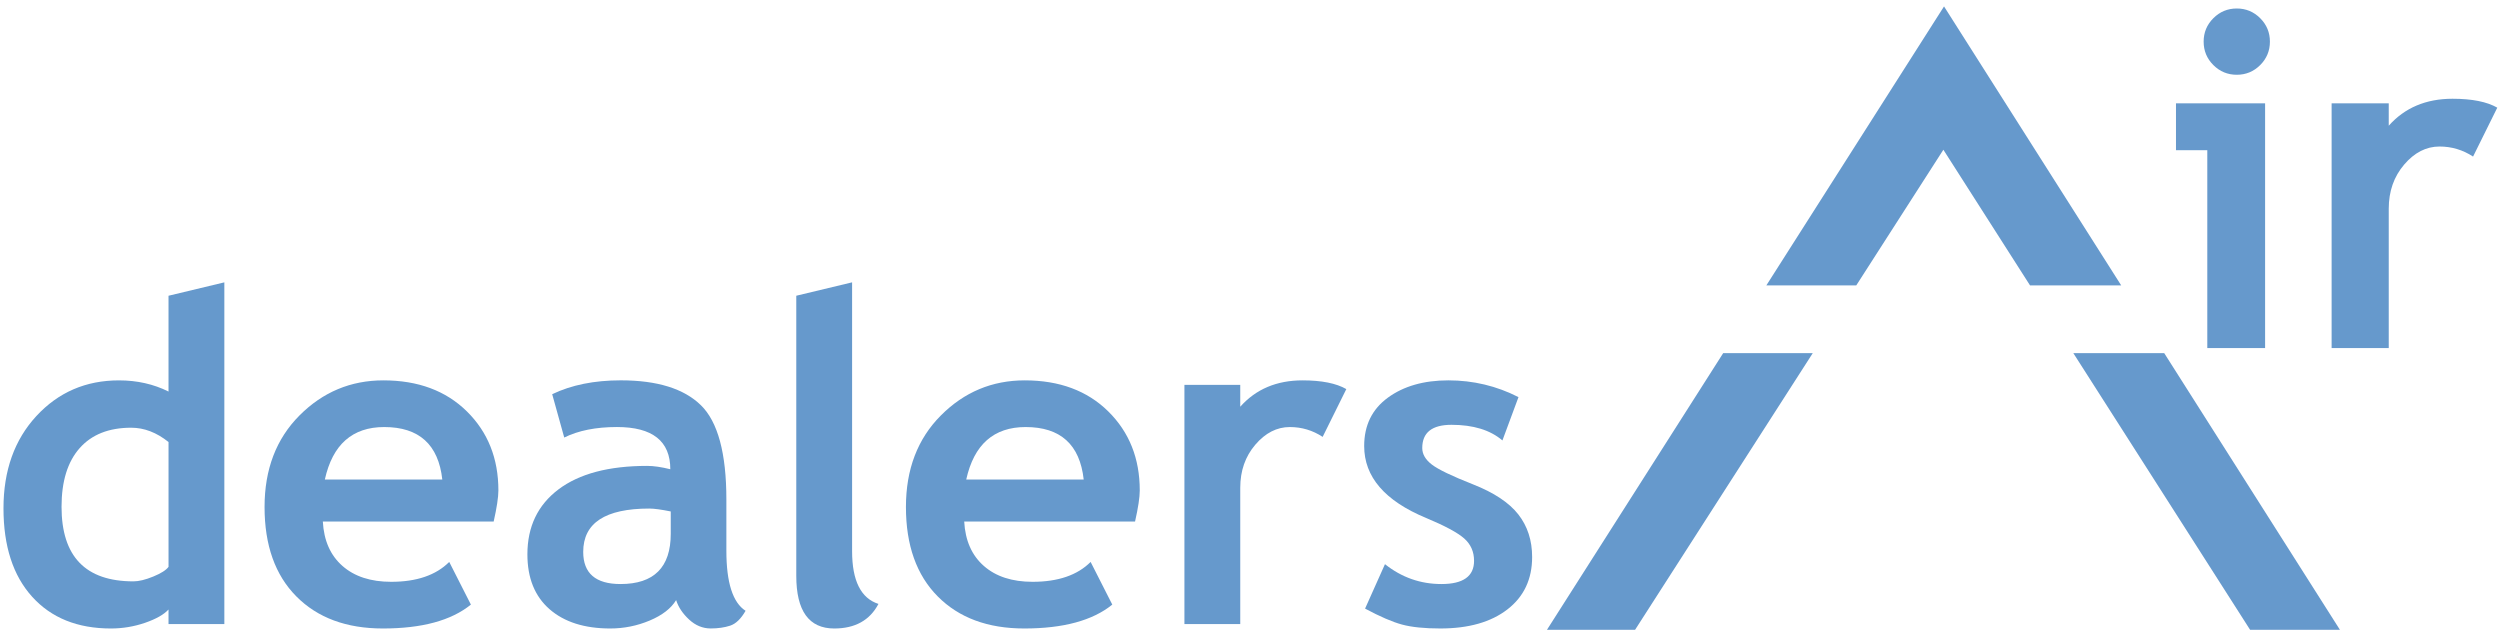 <?xml version="1.0" encoding="utf-8"?>
<!-- Generator: Adobe Illustrator 15.1.0, SVG Export Plug-In  -->
<!DOCTYPE svg PUBLIC "-//W3C//DTD SVG 1.1//EN" "http://www.w3.org/Graphics/SVG/1.1/DTD/svg11.dtd">
<svg version="1.1"
	 xmlns="http://www.w3.org/2000/svg" xmlns:xlink="http://www.w3.org/1999/xlink" xmlns:a="http://ns.adobe.com/AdobeSVGViewerExtensions/3.0/"
	 x="0px" y="0px" width="221px" height="56px" viewBox="-0.308 -0.567 221 56" enable-background="new -0.308 -0.567 221 56"
	 xml:space="preserve">
<defs>
</defs>
<polygon fill="#6699CC" points="163.784,24.665 171.486,12.67 179.149,24.665 187.208,24.665 171.544,0 155.835,24.665 "/>
<polygon fill="#6699CC" points="144.233,55.107 159.941,30.648 152.023,30.648 136.443,55.107 "/>
<polygon fill="#6699CC" points="206.541,55.107 191.008,30.648 182.973,30.648 198.601,55.107 "/>
<path fill="#6699CC" d="M14.589,54.597v-1.284c-0.408,0.448-1.1,0.839-2.073,1.175c-0.975,0.335-1.981,0.503-3.021,0.503
	c-2.948,0-5.267-0.934-6.958-2.803C0.846,50.319,0,47.713,0,44.37c0-3.343,0.971-6.063,2.911-8.163
	c1.941-2.099,4.374-3.149,7.296-3.149c1.604,0,3.065,0.33,4.382,0.988v-8.469l4.935-1.184v30.205H14.589z M14.589,38.507
	c-1.053-0.842-2.153-1.264-3.297-1.264c-1.975,0-3.495,0.602-4.56,1.807c-1.066,1.204-1.6,2.932-1.6,5.182
	c0,4.396,2.12,6.593,6.357,6.593c0.474,0,1.056-0.141,1.748-0.424c0.69-0.283,1.142-0.57,1.353-0.859V38.507z"/>
<path fill="#6699CC" d="M43.333,45.535H28.23c0.092,1.685,0.671,2.995,1.737,3.929c1.066,0.935,2.501,1.401,4.304,1.401
	c2.25,0,3.961-0.585,5.133-1.757l1.915,3.771c-1.737,1.409-4.33,2.112-7.778,2.112c-3.225,0-5.775-0.944-7.649-2.833
	c-1.876-1.888-2.813-4.524-2.813-7.907c0-3.33,1.029-6.027,3.089-8.093c2.06-2.067,4.531-3.101,7.414-3.101
	c3.066,0,5.528,0.915,7.384,2.745c1.855,1.83,2.784,4.159,2.784,6.988C43.748,43.396,43.609,44.311,43.333,45.535z M28.408,41.823
	h10.384c-0.343-3.092-2.054-4.639-5.133-4.639C30.843,37.184,29.092,38.73,28.408,41.823z"/>
<path fill="#6699CC" d="M59.462,52.483c-0.448,0.737-1.228,1.34-2.339,1.807c-1.113,0.467-2.274,0.701-3.484,0.701
	c-2.277,0-4.067-0.569-5.37-1.708c-1.303-1.138-1.955-2.754-1.955-4.847c0-2.448,0.918-4.363,2.754-5.746
	c1.836-1.381,4.445-2.072,7.828-2.072c0.579,0,1.263,0.099,2.052,0.296c0-2.488-1.573-3.732-4.717-3.732
	c-1.856,0-3.409,0.31-4.66,0.929l-1.065-3.831c1.697-0.815,3.718-1.225,6.061-1.225c3.225,0,5.587,0.734,7.087,2.202
	c1.5,1.468,2.25,4.248,2.25,8.341v4.521c0,2.816,0.566,4.586,1.698,5.31c-0.409,0.711-0.863,1.149-1.363,1.313
	c-0.5,0.164-1.073,0.247-1.717,0.247c-0.711,0-1.349-0.264-1.916-0.79C60.041,53.675,59.659,53.103,59.462,52.483z M58.987,44.646
	c-0.841-0.171-1.473-0.257-1.895-0.257c-3.896,0-5.844,1.277-5.844,3.83c0,1.895,1.1,2.843,3.297,2.843
	c2.961,0,4.441-1.48,4.441-4.442V44.646z"/>
<path fill="#6699CC" d="M70.083,25.576l4.935-1.184v23.769c0,2.605,0.777,4.159,2.33,4.659c-0.764,1.448-2.067,2.172-3.909,2.172
	c-2.238,0-3.356-1.553-3.356-4.659V25.576z"/>
<path fill="#6699CC" d="M100.031,45.535H84.928c0.093,1.685,0.671,2.995,1.738,3.929c1.066,0.935,2.501,1.401,4.305,1.401
	c2.249,0,3.961-0.585,5.132-1.757l1.915,3.771c-1.737,1.409-4.33,2.112-7.778,2.112c-3.226,0-5.775-0.944-7.65-2.833
	c-1.876-1.888-2.813-4.524-2.813-7.907c0-3.33,1.029-6.027,3.09-8.093c2.059-2.067,4.53-3.101,7.413-3.101
	c3.066,0,5.528,0.915,7.383,2.745c1.855,1.83,2.784,4.159,2.784,6.988C100.446,43.396,100.308,44.311,100.031,45.535z
	 M85.107,41.823h10.384c-0.342-3.092-2.053-4.639-5.133-4.639C87.541,37.184,85.791,38.73,85.107,41.823z"/>
<path fill="#6699CC" d="M116.614,38.053c-0.881-0.579-1.849-0.869-2.902-0.869c-1.144,0-2.162,0.521-3.05,1.56
	c-0.889,1.04-1.332,2.31-1.332,3.812v12.042h-4.935V33.453h4.935v1.935c1.381-1.553,3.218-2.331,5.508-2.331
	c1.685,0,2.974,0.257,3.869,0.771L116.614,38.053z"/>
<path fill="#6699CC" d="M120.365,53.234l1.758-3.929c1.474,1.172,3.139,1.757,4.994,1.757c1.921,0,2.882-0.684,2.882-2.053
	c0-0.802-0.29-1.461-0.869-1.975c-0.579-0.512-1.705-1.118-3.376-1.816c-3.645-1.514-5.468-3.632-5.468-6.357
	c0-1.829,0.698-3.254,2.093-4.274c1.395-1.02,3.179-1.531,5.35-1.531c2.197,0,4.264,0.495,6.198,1.481l-1.42,3.831
	c-1.08-0.922-2.58-1.382-4.501-1.382c-1.725,0-2.586,0.684-2.586,2.053c0,0.54,0.282,1.027,0.849,1.461
	c0.565,0.435,1.776,1.017,3.632,1.748c1.856,0.73,3.191,1.615,4.007,2.654c0.816,1.04,1.225,2.297,1.225,3.771
	c0,1.961-0.728,3.504-2.182,4.629c-1.455,1.125-3.432,1.688-5.932,1.688c-1.408,0-2.537-0.116-3.386-0.346
	C122.783,54.416,121.694,53.945,120.365,53.234z"/>
<path fill="#6699CC" d="M194.817,30.203V12.709h-2.768V8.568h7.878v21.635H194.817z M197.423,0.184c0.809,0,1.498,0.286,2.071,0.859
	c0.572,0.573,0.858,1.262,0.858,2.07c0,0.809-0.286,1.499-0.858,2.071c-0.574,0.573-1.263,0.858-2.071,0.858
	c-0.808,0-1.498-0.285-2.071-0.858c-0.573-0.572-0.858-1.262-0.858-2.071c0-0.808,0.285-1.497,0.858-2.07
	C195.925,0.47,196.615,0.184,197.423,0.184z"/>
<path fill="#6699CC" d="M218.311,13.274c-0.903-0.592-1.892-0.889-2.969-0.889c-1.172,0-2.212,0.532-3.121,1.596
	c-0.909,1.064-1.364,2.363-1.364,3.899v12.323h-5.05V8.568h5.05v1.979c1.415-1.588,3.292-2.384,5.636-2.384
	c1.724,0,3.043,0.263,3.959,0.788L218.311,13.274z"/>
</svg>
